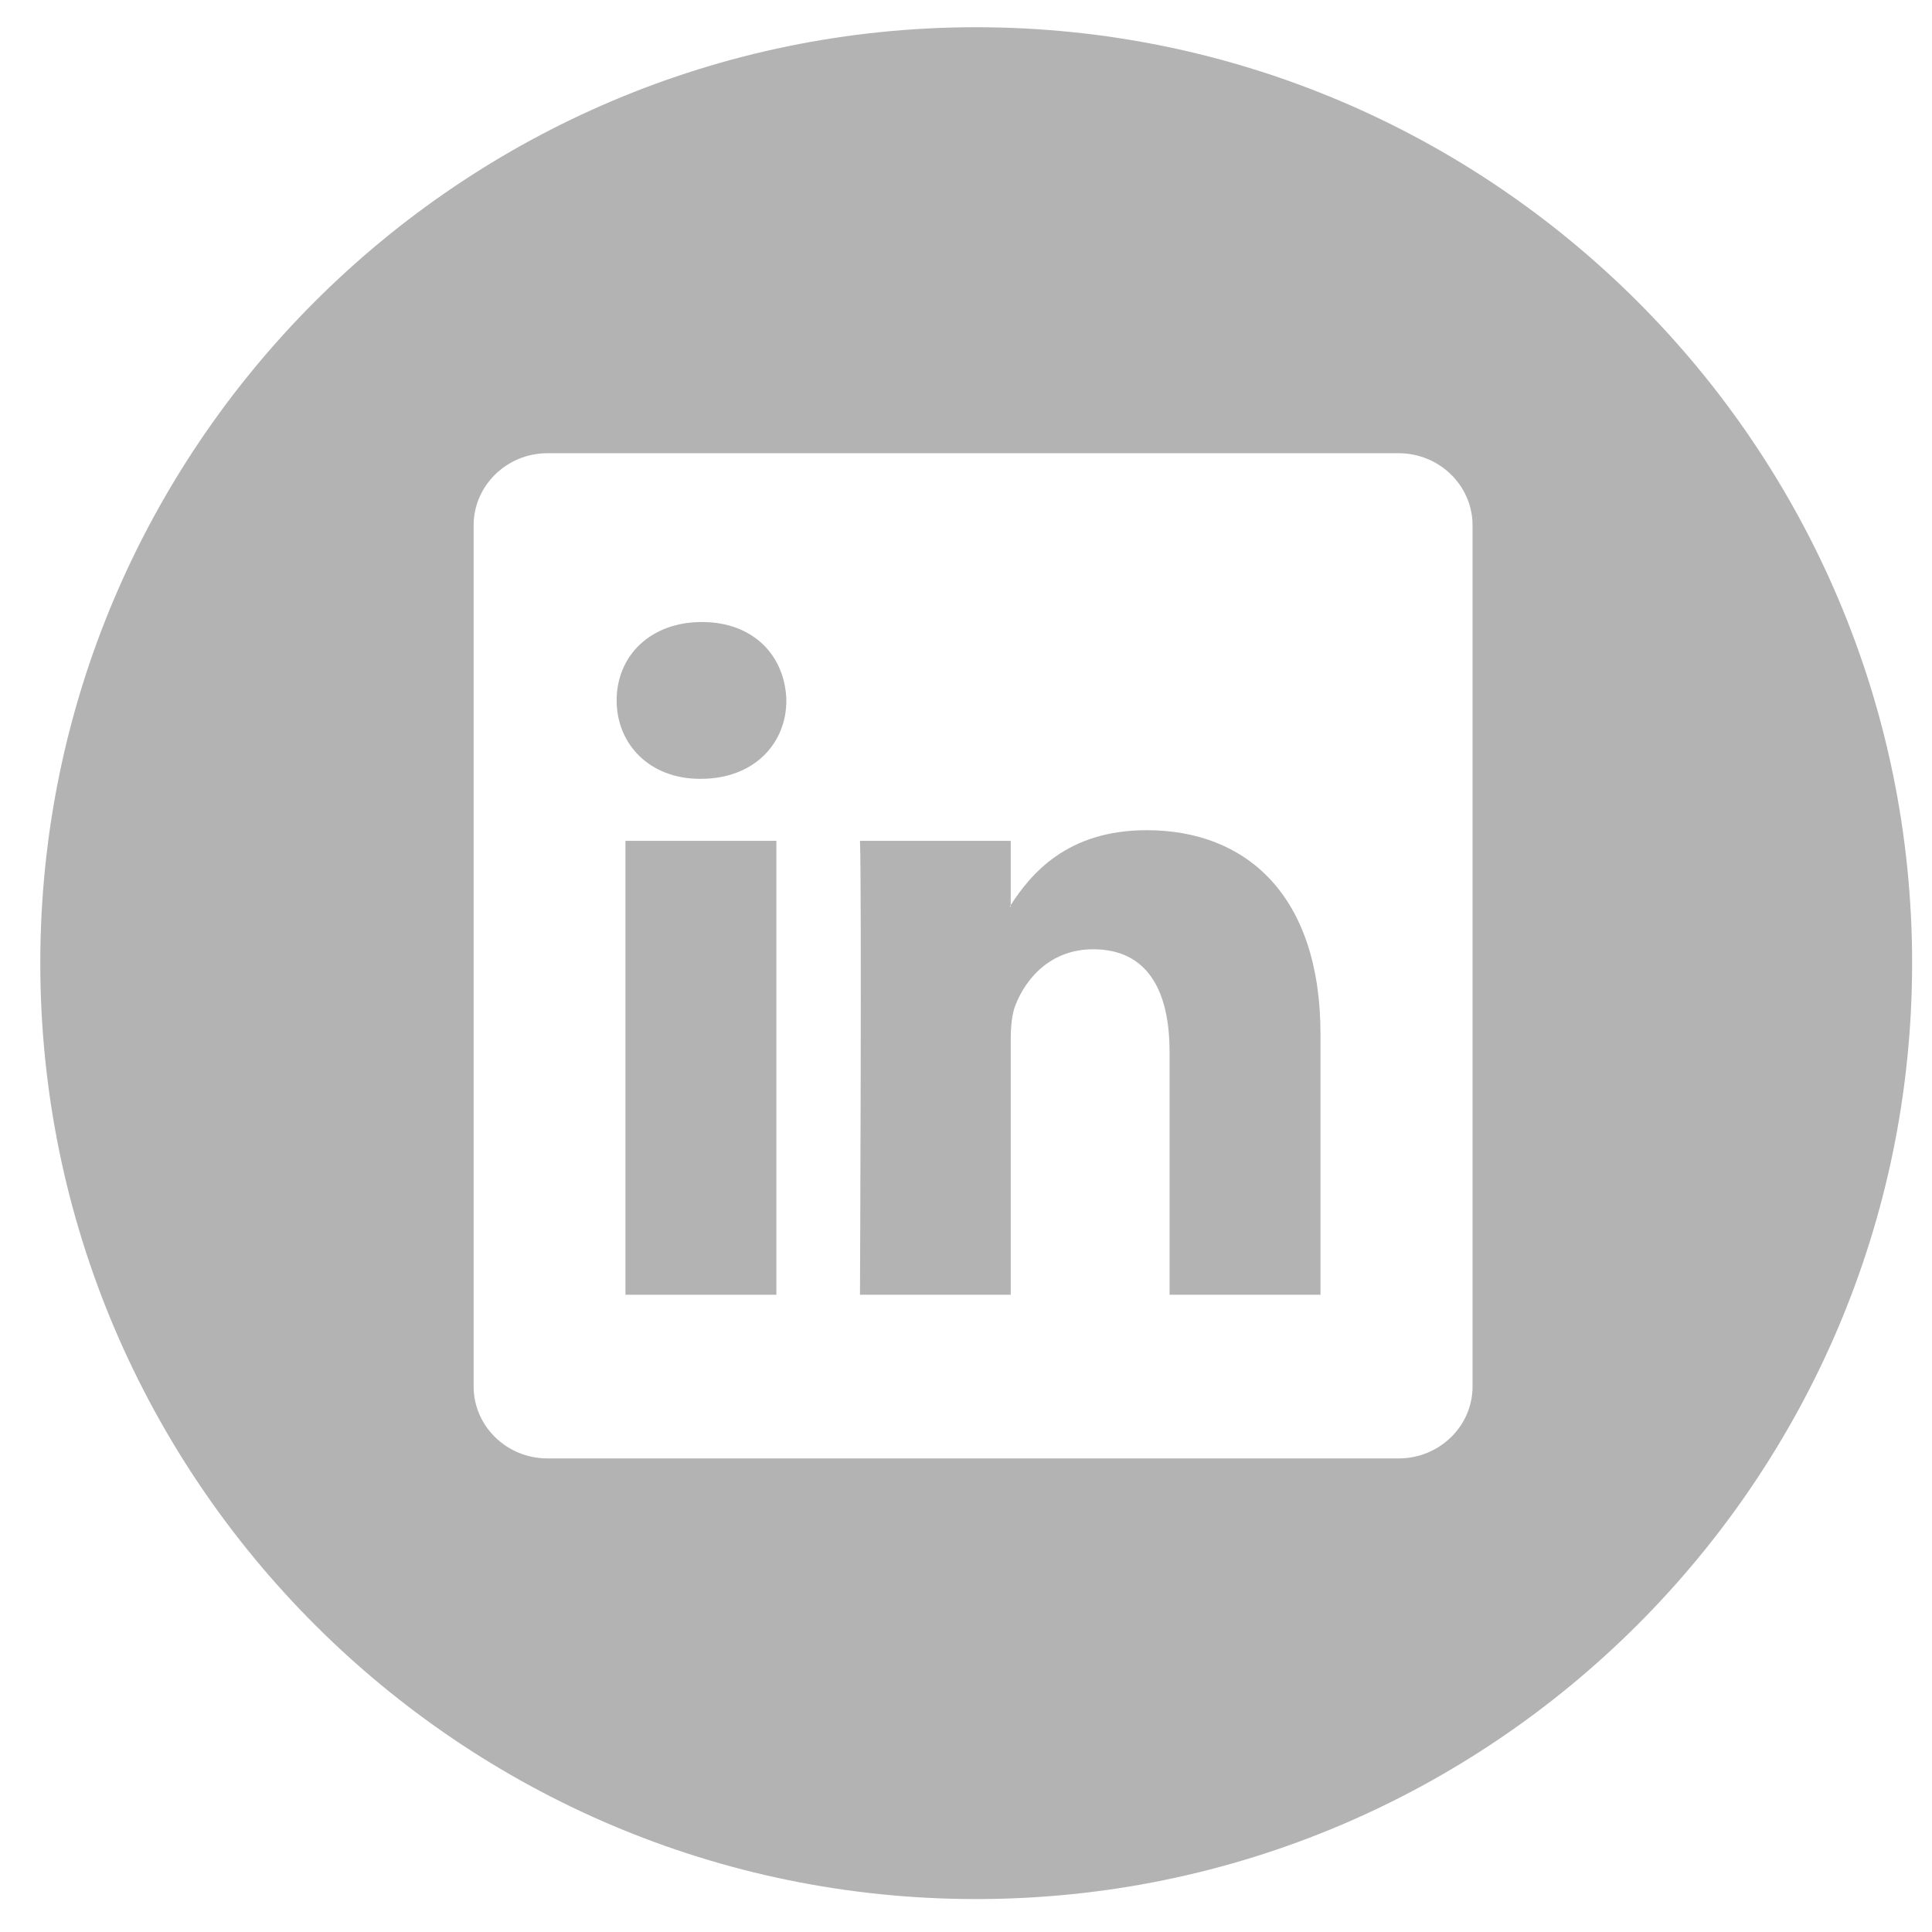 <?xml version="1.0" encoding="UTF-8"?>
<svg width="41px" height="41px" viewBox="0 0 41 41" version="1.1" xmlns="http://www.w3.org/2000/svg" xmlns:xlink="http://www.w3.org/1999/xlink">
    <!-- Generator: Sketch 41 (35326) - http://www.bohemiancoding.com/sketch -->
    <title>linkedin</title>
    <desc>Created with Sketch.</desc>
    <defs></defs>
    <g id="Page-1" stroke="none" stroke-width="1" fill="none" fill-rule="evenodd">
        <g id="linkedin" fill="#B3B3B3">
            <path d="M21.449,19.242 L21.43,19.242 C21.434,19.231 21.445,19.219 21.449,19.207 L21.449,19.242 Z M24.336,17.618 C22.637,17.618 21.875,18.551 21.449,19.207 L21.449,17.844 L18.25,17.844 C18.289,18.746 18.25,27.477 18.25,27.477 L21.449,27.477 L21.449,22.098 C21.449,21.809 21.469,21.52 21.555,21.317 C21.785,20.739 22.312,20.145 23.199,20.145 C24.355,20.145 24.82,21.028 24.82,22.321 L24.82,27.477 L28.023,27.477 L28.023,21.95 C28.023,18.992 26.441,17.618 24.336,17.618 L24.336,17.618 Z" id="Fill-1951"></path>
            <polygon id="Fill-1952" points="13.273 27.477 16.476 27.477 16.476 17.844 13.273 17.844"></polygon>
            <path d="M31.25,29.422 C31.25,30.266 30.547,30.95 29.68,30.95 L11.617,30.95 C10.754,30.95 10.051,30.266 10.051,29.422 L10.051,11.149 C10.051,10.305 10.754,9.618 11.617,9.618 L29.68,9.618 C30.547,9.618 31.25,10.305 31.25,11.149 L31.25,29.422 Z M20.715,0.578 C9.766,0.578 0.855,9.489 0.855,20.438 C0.855,31.391 9.766,40.301 20.715,40.301 C31.668,40.301 40.578,31.391 40.578,20.438 C40.578,9.489 31.668,0.578 20.715,0.578 L20.715,0.578 Z" id="Fill-1953"></path>
            <path d="M14.895,13.2 C13.801,13.2 13.086,13.918 13.086,14.864 C13.086,15.789 13.781,16.528 14.855,16.528 L14.875,16.528 C15.992,16.528 16.688,15.789 16.688,14.864 C16.664,13.918 15.992,13.2 14.895,13.2" id="Fill-1954"></path>
        </g>
    </g>
</svg>